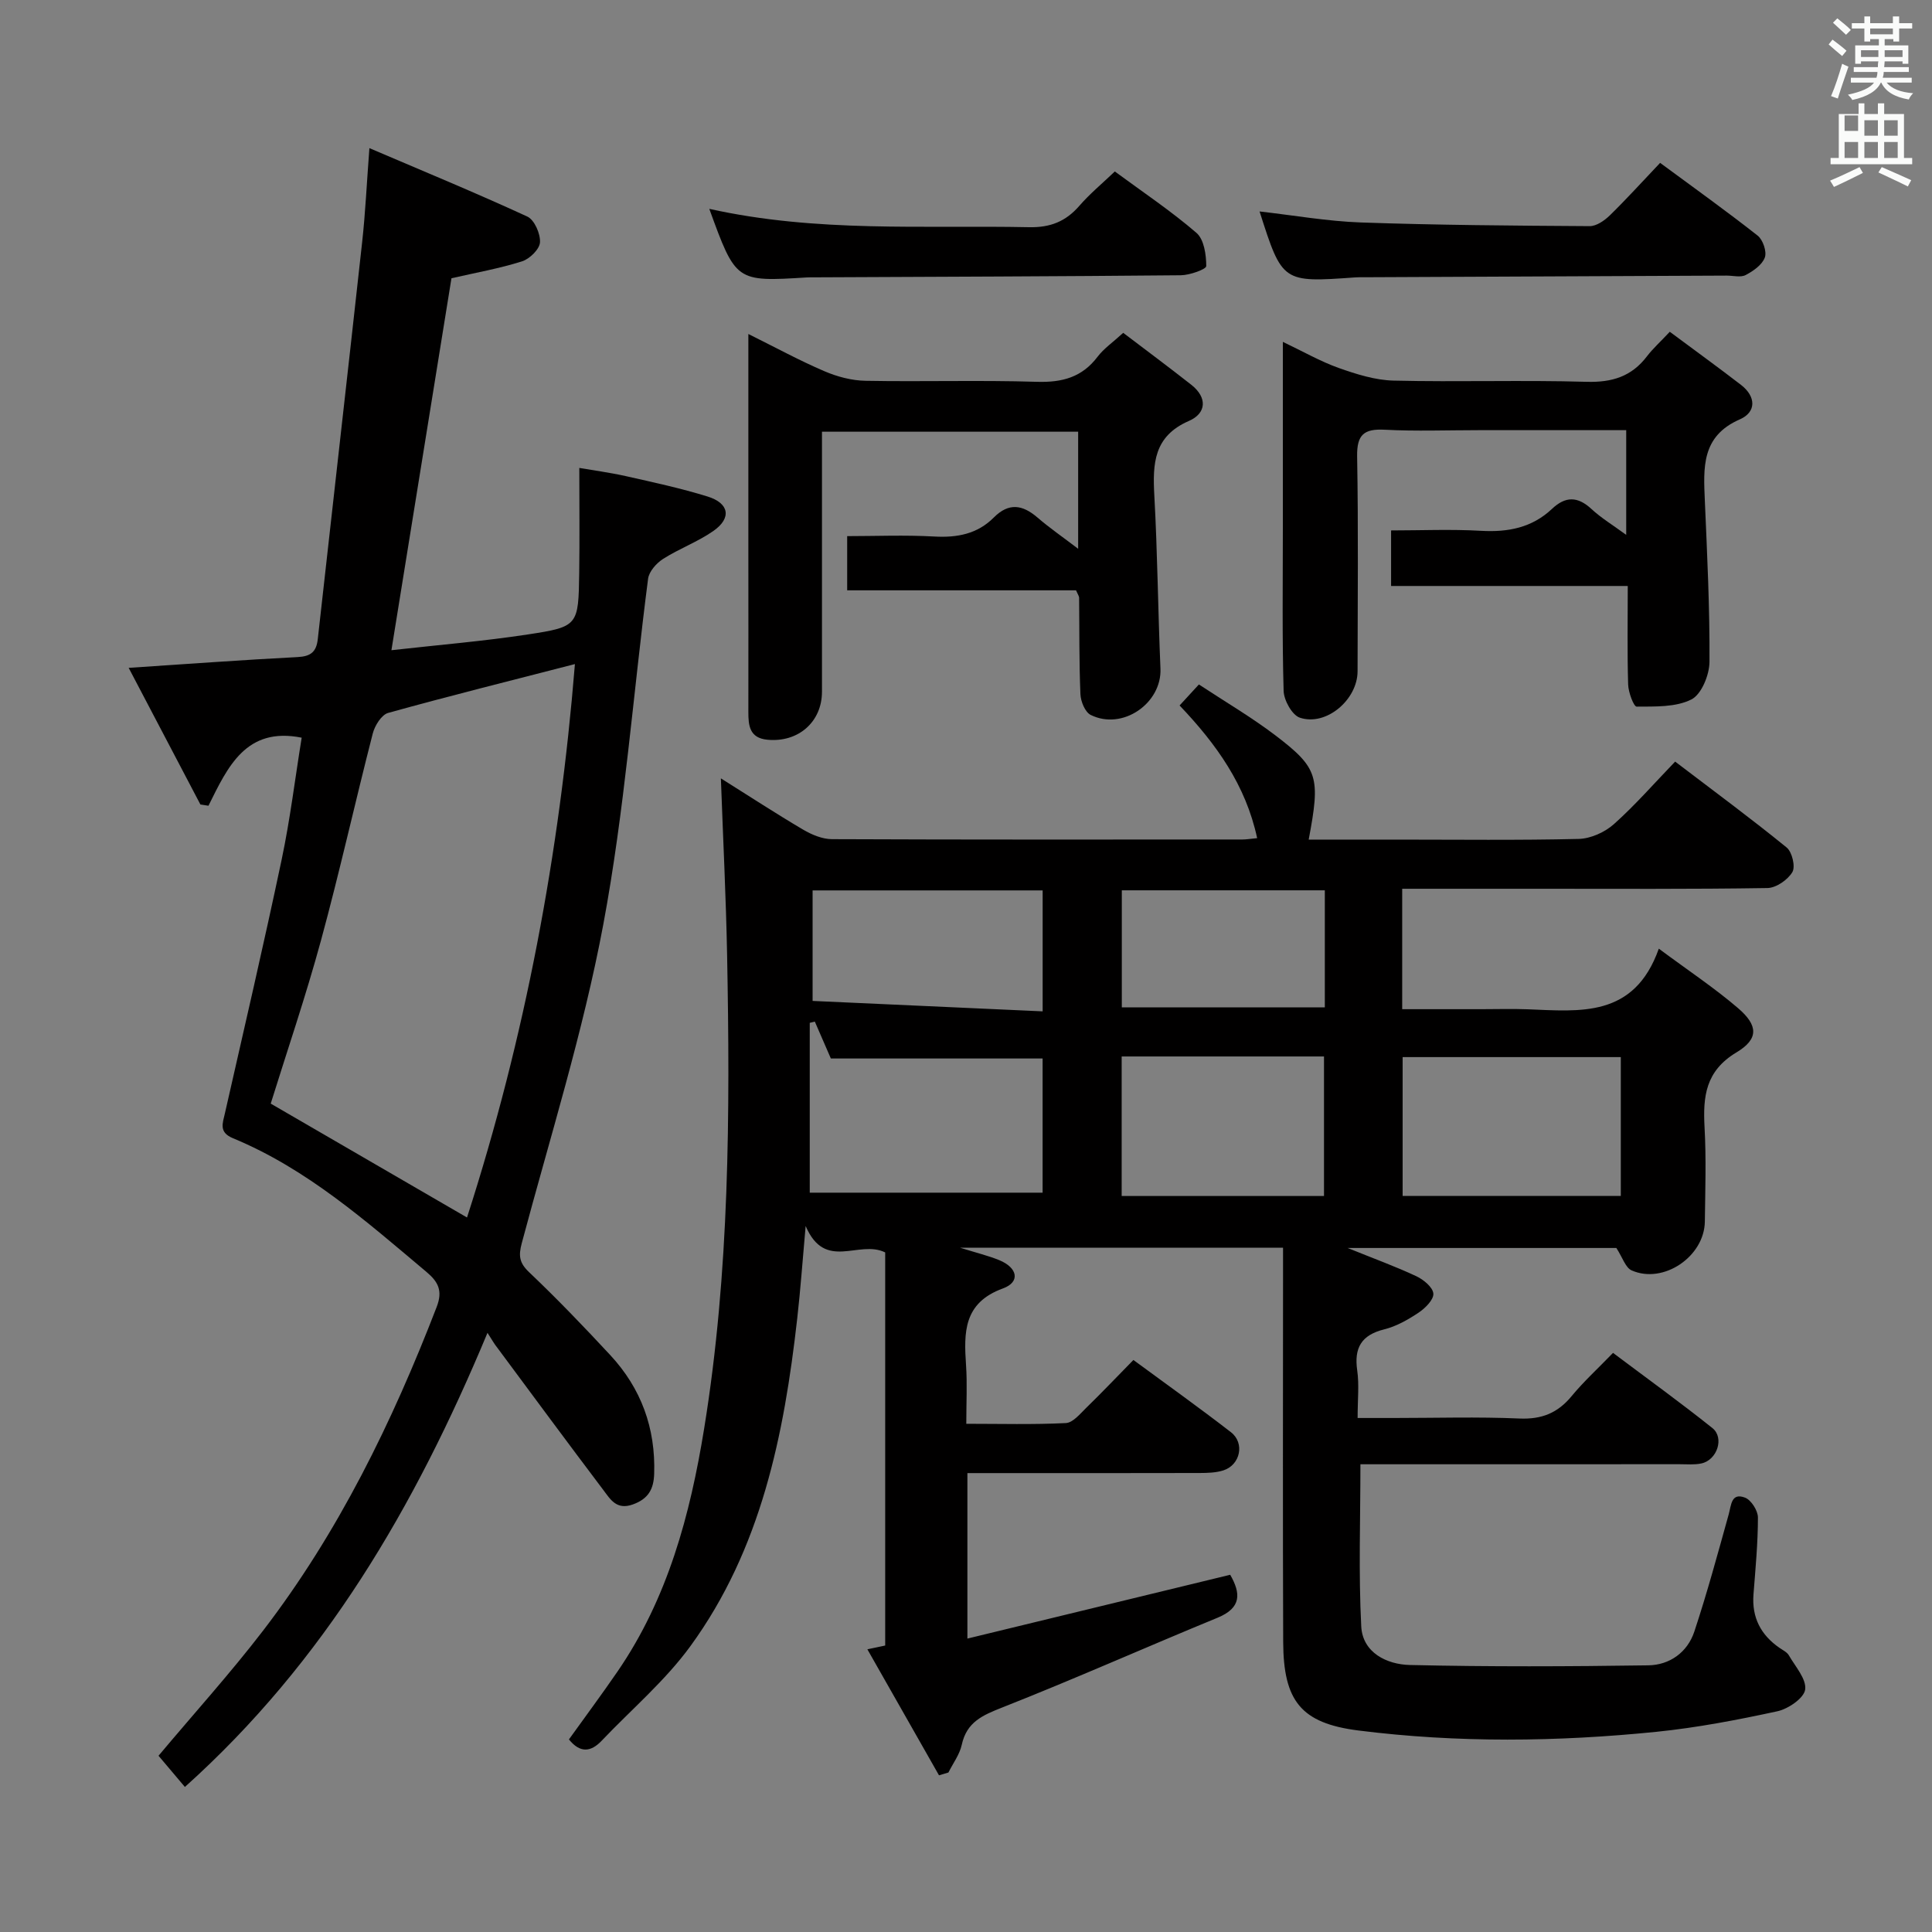 <svg enable-background="new 0 0 400 400" viewBox="0 0 400 400" xmlns="http://www.w3.org/2000/svg"><rect x="0" y="0" width="400" height="400" fill="#808080" stroke="none"/><path d="m378.6 9.2.8-1c.9.7 1.9 1.4 2.9 2.3l-.9 1.1c-1.1-.9-2-1.7-2.8-2.4zm.5 10.7c.9-2.1 1.6-4.3 2.3-6.7.4.2.8.4 1.3.6-.7 2.1-1.5 4.3-2.2 6.6zm.4-15.2.9-.9c1 .8 2 1.6 2.8 2.4l-1 1c-1-.9-1.9-1.8-2.7-2.5zm12.5-1.3h1.2v1.4h2.7v1.1h-2.7v2.7h-1.2v-.5h-1.8v1.3h4.9v3.8h-1.2v-.5h-3.7c0 .4-.1.9-.1 1.2h5.1v1h-5.2c0 .5-.1.9-.2 1.2h6v1h-5.2c1.1 1.3 2.9 2 5.5 2.2-.4.4-.7.8-.9 1.3-2.9-.5-4.8-1.6-5.7-3.5h-.1c-.8 1.7-2.7 2.9-5.9 3.6-.2-.4-.6-.8-.9-1.1 2.8-.6 4.6-1.4 5.4-2.5h-4.8v-1h5.3c.1-.3.2-.7.2-1.2h-4.9v-1h5c0-.4 0-.8.1-1.2h-3.6v.5h-1.2v-3.8h4.9v-1.3h-1.8v.5h-1.2v-2.7h-2.6v-1.1h2.6v-1.4h1.2v1.4h4.7v-1.4zm-6.7 8.4h3.6c0-.4 0-.9 0-1.4h-3.6zm1.9-4.7h4.7v-1.2h-4.7zm6.7 3.3h-3.7v1.4h3.7z" fill="#fafbfa"/><path d="m384.7 21.4h1.3v2.2h2.8v-2.2h1.3v2.2h4.1v9.1h1.7v1.3h-16.9v-1.3h1.7v-9.1h4.1v-2.2zm.3 13.2.7 1.2c-1.8.9-3.8 1.9-6 2.9-.2-.4-.5-.8-.8-1.3 2.4-1 4.4-2 6.1-2.8zm-3.1-7.5h2.8v-3.2h-2.8v4.2zm0 5.6h2.8v-3.3h-2.8zm4.1-4.6h2.8v-3.2h-2.8zm0 4.6h2.8v-3.3h-2.8zm3.6 1.9c2.1.9 4.1 1.8 6.1 2.7l-.7 1.3c-2.2-1.1-4.2-2-6.1-2.9zm3.3-9.7h-2.8v3.2h2.8zm-2.8 7.8h2.8v-3.3h-2.8z" fill="#fafbfa"/><g fill="#010000"><path d="m194.41 367.56c-4.87-8.56-9.74-17.12-14.83-26.09 1.86-.39 2.93-.62 3.69-.78 0-27.3 0-54.53 0-81.39-5.49-2.7-12.42 3.98-16.47-5.47-.65 7.29-1.07 13.22-1.74 19.12-2.72 24.14-7.47 47.75-22.12 67.87-5.23 7.18-12.19 13.08-18.36 19.57-2.27 2.39-4.48 2.59-6.79-.26 3.33-4.64 6.77-9.27 10.04-14.03 10.43-15.17 15.06-32.49 17.95-50.29 5.28-32.49 5.38-65.28 4.76-98.07-.23-11.95-.83-23.89-1.29-36.59 5.91 3.71 11.4 7.3 17.05 10.63 1.77 1.04 3.95 1.95 5.94 1.96 28.33.12 56.66.08 84.99.07.82 0 1.64-.15 3.05-.28-2.35-10.96-8.43-19.46-16.06-27.47 1.31-1.43 2.51-2.72 4-4.35 5.39 3.56 10.83 6.74 15.81 10.52 8.94 6.81 9.37 8.62 6.92 21.6h18.41c12.5 0 25 .16 37.49-.14 2.48-.06 5.4-1.38 7.28-3.05 4.44-3.96 8.38-8.49 12.69-12.96 8.14 6.2 15.76 11.82 23.09 17.79 1.13.92 1.85 3.97 1.18 5.09-.96 1.61-3.36 3.27-5.17 3.3-15.83.25-31.66.15-47.49.15-9.29 0-18.58 0-28.12 0v24.93h16.42c3.17 0 6.34-.1 9.5.02 10.86.41 22.1 1.86 27.21-12.55 6.18 4.59 11.56 8.16 16.41 12.32 4.16 3.57 4.31 6.37-.34 9.16-6.41 3.85-6.95 9.13-6.6 15.52.36 6.48.14 13 .06 19.49-.09 7.26-8.59 13.03-15.16 10.12-1.27-.56-1.87-2.65-3.16-4.64-17.56 0-35.93 0-55.64 0 5.53 2.24 9.97 3.85 14.23 5.85 1.49.7 3.41 2.28 3.52 3.59.1 1.25-1.67 3.02-3.04 3.94-2.19 1.46-4.62 2.85-7.14 3.47-4.74 1.18-6.26 3.84-5.58 8.53.42 2.93.08 5.97.08 9.82h7.51c8.67 0 17.34-.27 25.99.11 4.61.2 7.93-1.14 10.81-4.64 2.52-3.05 5.47-5.74 8.57-8.95 7.11 5.34 13.97 10.29 20.57 15.56 2.53 2.02.98 6.64-2.28 7.33-1.44.31-2.99.16-4.48.16-20.16.01-40.33.01-60.49.01-1.81 0-3.62 0-5.62 0 0 11.44-.4 22.53.17 33.56.28 5.45 5.29 7.89 10.07 8 16.44.38 32.9.31 49.35.07 4.42-.06 8.11-2.68 9.54-6.98 2.65-8 4.86-16.16 7.12-24.28.54-1.95.52-4.55 3.38-3.46 1.27.48 2.67 2.69 2.67 4.11 0 5.31-.51 10.62-.92 15.92-.37 4.78 1.51 8.4 5.4 11.08.68.47 1.55.88 1.93 1.55 1.34 2.32 3.66 4.9 3.37 7.07-.24 1.78-3.5 4.01-5.75 4.5-8.26 1.79-16.61 3.39-25.01 4.25-20.57 2.08-41.2 2.32-61.74-.27-11.9-1.51-15.52-6.12-15.57-18.35-.1-25.16-.03-50.33-.03-75.49 0-1.96 0-3.92 0-6.12-22.22 0-43.83 0-66.88 0 3.55 1.11 5.9 1.67 8.12 2.58 3.83 1.57 4.4 4.53.78 5.85-8.22 2.99-8.11 9.12-7.65 15.93.26 3.8.05 7.62.05 12.1 7.08 0 13.86.19 20.61-.15 1.47-.07 2.96-1.92 4.23-3.16 3.22-3.13 6.31-6.39 9.76-9.9 6.89 5.07 13.64 9.88 20.19 14.95 2.91 2.25 1.95 6.76-1.54 7.9-1.54.5-3.27.54-4.92.55-14.33.04-28.66.02-43 .02-1.62 0-3.24 0-5.1 0v34.26c18.34-4.45 36.3-8.81 54.41-13.21 2.19 3.82 2.39 6.83-2.61 8.89-14.89 6.12-29.6 12.68-44.57 18.58-4.11 1.62-7.38 3.02-8.4 7.74-.44 2.01-1.81 3.82-2.76 5.73-.68.2-1.32.39-1.95.58zm21.45-148.41c-14.86 0-29.24 0-43.84 0-.97-2.24-2.15-4.94-3.32-7.64-.35.09-.7.17-1.05.26v35.16h48.21c0-9.09 0-18.4 0-27.78zm119.71-.29c-15.25 0-30.25 0-45.17 0v28.75h45.17c0-9.74 0-19.14 0-28.75zm-103.34 28.76h41.89c0-9.85 0-19.37 0-28.89-14.24 0-28.01 0-41.89 0zm-16.36-63.27c-16.19 0-31.9 0-47.63 0v22.88c15.96.73 31.73 1.44 47.63 2.16 0-9.07 0-16.87 0-25.04zm58.42-.02c-14.19 0-28.09 0-42.03 0v24.24h42.03c0-8.28 0-16.21 0-24.24z"/><path d="m100.93 275.95c-15.07 36.16-33.79 68.11-62.65 94.02-1.9-2.25-3.75-4.43-5.46-6.46 7.4-8.82 14.87-17.08 21.63-25.88 15.63-20.36 26.75-43.18 35.96-67.04 1.3-3.37.3-5.21-2.09-7.23-12.49-10.5-24.74-21.35-40.08-27.7-2.98-1.23-2.15-3.07-1.66-5.22 3.97-17.47 8.03-34.92 11.73-52.45 1.77-8.39 2.8-16.94 4.15-25.26-11.54-2.32-15.31 6.05-19.3 14.09-.56-.09-1.11-.17-1.67-.26-4.87-9.28-9.74-18.55-14.85-28.29 12.46-.82 23.71-1.65 34.98-2.23 2.71-.14 3.87-1.06 4.17-3.69 3.04-27.41 6.18-54.81 9.19-82.22.67-6.08.95-12.21 1.5-19.46 11.19 4.78 22.04 9.26 32.7 14.17 1.47.68 2.72 3.55 2.62 5.33-.08 1.42-2.14 3.44-3.72 3.94-4.71 1.49-9.61 2.35-14.61 3.5-4.09 25.35-8.21 50.85-12.43 77.01 9.68-1.09 19.03-1.86 28.29-3.27 10.42-1.59 10.43-1.84 10.59-12.8.1-6.96.02-13.93.02-21.67 2.76.48 6.26.94 9.69 1.71 5.66 1.27 11.34 2.5 16.87 4.21 4.49 1.39 5.01 4.46 1.21 7.12-3.24 2.27-7.08 3.66-10.43 5.8-1.38.88-2.9 2.6-3.1 4.1-3.1 23.87-4.86 47.99-9.28 71.61-4.17 22.27-11.03 44.04-16.88 65.98-.69 2.6-.51 4.05 1.53 5.99 5.79 5.5 11.34 11.28 16.78 17.14 6.41 6.89 9.42 15.13 9.11 24.59-.1 3.17-1.19 5.19-4.42 6.35-3.37 1.21-4.64-1.05-6.07-2.94-7.41-9.81-14.71-19.7-22.04-29.58-.51-.62-.91-1.34-1.98-3.01zm-4.24-23.88c12.04-37.32 19.17-75.39 22.34-114.58-13.37 3.45-26.07 6.61-38.66 10.11-1.38.38-2.77 2.62-3.19 4.25-3.67 14.27-6.86 28.67-10.73 42.88-3.17 11.63-7.07 23.05-10.4 33.76 13.61 7.91 26.78 15.54 40.64 23.58z"/><path d="m222.78 122.22c-15.7 0-31.34 0-47.38 0 0-3.64 0-7.05 0-11.22 5.86 0 11.96-.26 18.03.08 4.75.27 8.94-.53 12.33-3.94 3.11-3.12 5.95-2.65 9.05.02 2.48 2.14 5.2 4.01 8.41 6.46 0-8.48 0-16.2 0-24.24-17.53 0-34.92 0-53.04 0v5.35c0 16.16.01 32.32 0 48.48 0 6.28-4.94 10.57-11.33 9.94-3.67-.36-3.92-2.93-3.91-5.77.02-10.99 0-21.99 0-32.98 0-14.8 0-29.59 0-45.25 5.66 2.81 10.59 5.5 15.73 7.7 2.65 1.14 5.66 1.94 8.53 1.99 11.82.22 23.66-.16 35.48.21 5.24.16 9.34-.93 12.57-5.2 1.28-1.69 3.13-2.95 5.3-4.94 4.7 3.57 9.45 7.1 14.09 10.75 3.37 2.65 3.15 5.91-.49 7.49-7.29 3.17-7.52 8.82-7.16 15.43.66 11.93.76 23.9 1.27 35.84.31 7.19-7.86 12.87-14.44 9.6-1.17-.58-2.07-2.8-2.13-4.3-.28-6.65-.2-13.32-.27-19.97 0-.31-.24-.61-.64-1.53z"/><path d="m345.71 68.69c5.2 3.87 10.03 7.36 14.75 11 3.11 2.4 3.21 5.62-.24 7.13-8.02 3.5-7.54 10.04-7.25 16.87.48 11.11 1.03 22.23.96 33.35-.02 2.7-1.66 6.72-3.74 7.77-3.24 1.64-7.51 1.46-11.34 1.49-.6 0-1.71-2.95-1.76-4.57-.2-6.63-.08-13.27-.08-20.41-16.45 0-32.52 0-49 0 0-3.9 0-7.29 0-11.5 6.12 0 12.4-.28 18.64.08 5.59.32 10.55-.65 14.68-4.55 2.79-2.63 5.31-2.61 8.16.03 2.03 1.88 4.45 3.34 7.2 5.36 0-7.47 0-14.31 0-21.68-10.28 0-20.39 0-30.5 0-6.5 0-13.01.25-19.48-.09-4.33-.23-5.81 1.03-5.73 5.54.26 14.82.11 29.65.09 44.47-.01 5.89-6.49 11.43-11.95 9.61-1.61-.54-3.31-3.61-3.36-5.57-.32-11.15-.16-22.32-.16-33.48 0-12.64 0-25.29 0-38.76 4.23 2.01 7.77 4.05 11.56 5.4 3.65 1.29 7.55 2.53 11.36 2.62 13.32.32 26.66-.14 39.97.25 5.29.15 9.32-1.1 12.51-5.3 1.19-1.56 2.7-2.91 4.71-5.06z"/><path d="m343.71 33.72c7.22 5.33 13.83 10.05 20.2 15.07 1.09.86 1.92 3.31 1.48 4.52-.55 1.52-2.39 2.8-3.96 3.63-1.05.55-2.61.12-3.94.12-24.96.11-49.92.22-74.87.34-.67 0-1.33-.02-2 .03-15.13 1.08-15.13 1.08-19.84-13.65 7.07.8 14.01 2.03 20.98 2.28 15.78.55 31.58.66 47.37.76 1.39.01 3.05-1.15 4.15-2.21 3.44-3.36 6.68-6.94 10.43-10.89z"/><path d="m146.85 43.24c22.3 4.96 44.29 3.35 66.2 3.8 4.42.09 7.61-1.19 10.43-4.44 2.15-2.48 4.72-4.6 7.33-7.1 5.85 4.31 11.66 8.19 16.91 12.72 1.57 1.36 2.02 4.53 2.02 6.87 0 .66-3.41 1.88-5.27 1.9-25.31.24-50.62.31-75.93.43-.5 0-1-.01-1.5.02-14.69.91-14.69.91-20.19-14.2z"/></g></svg>